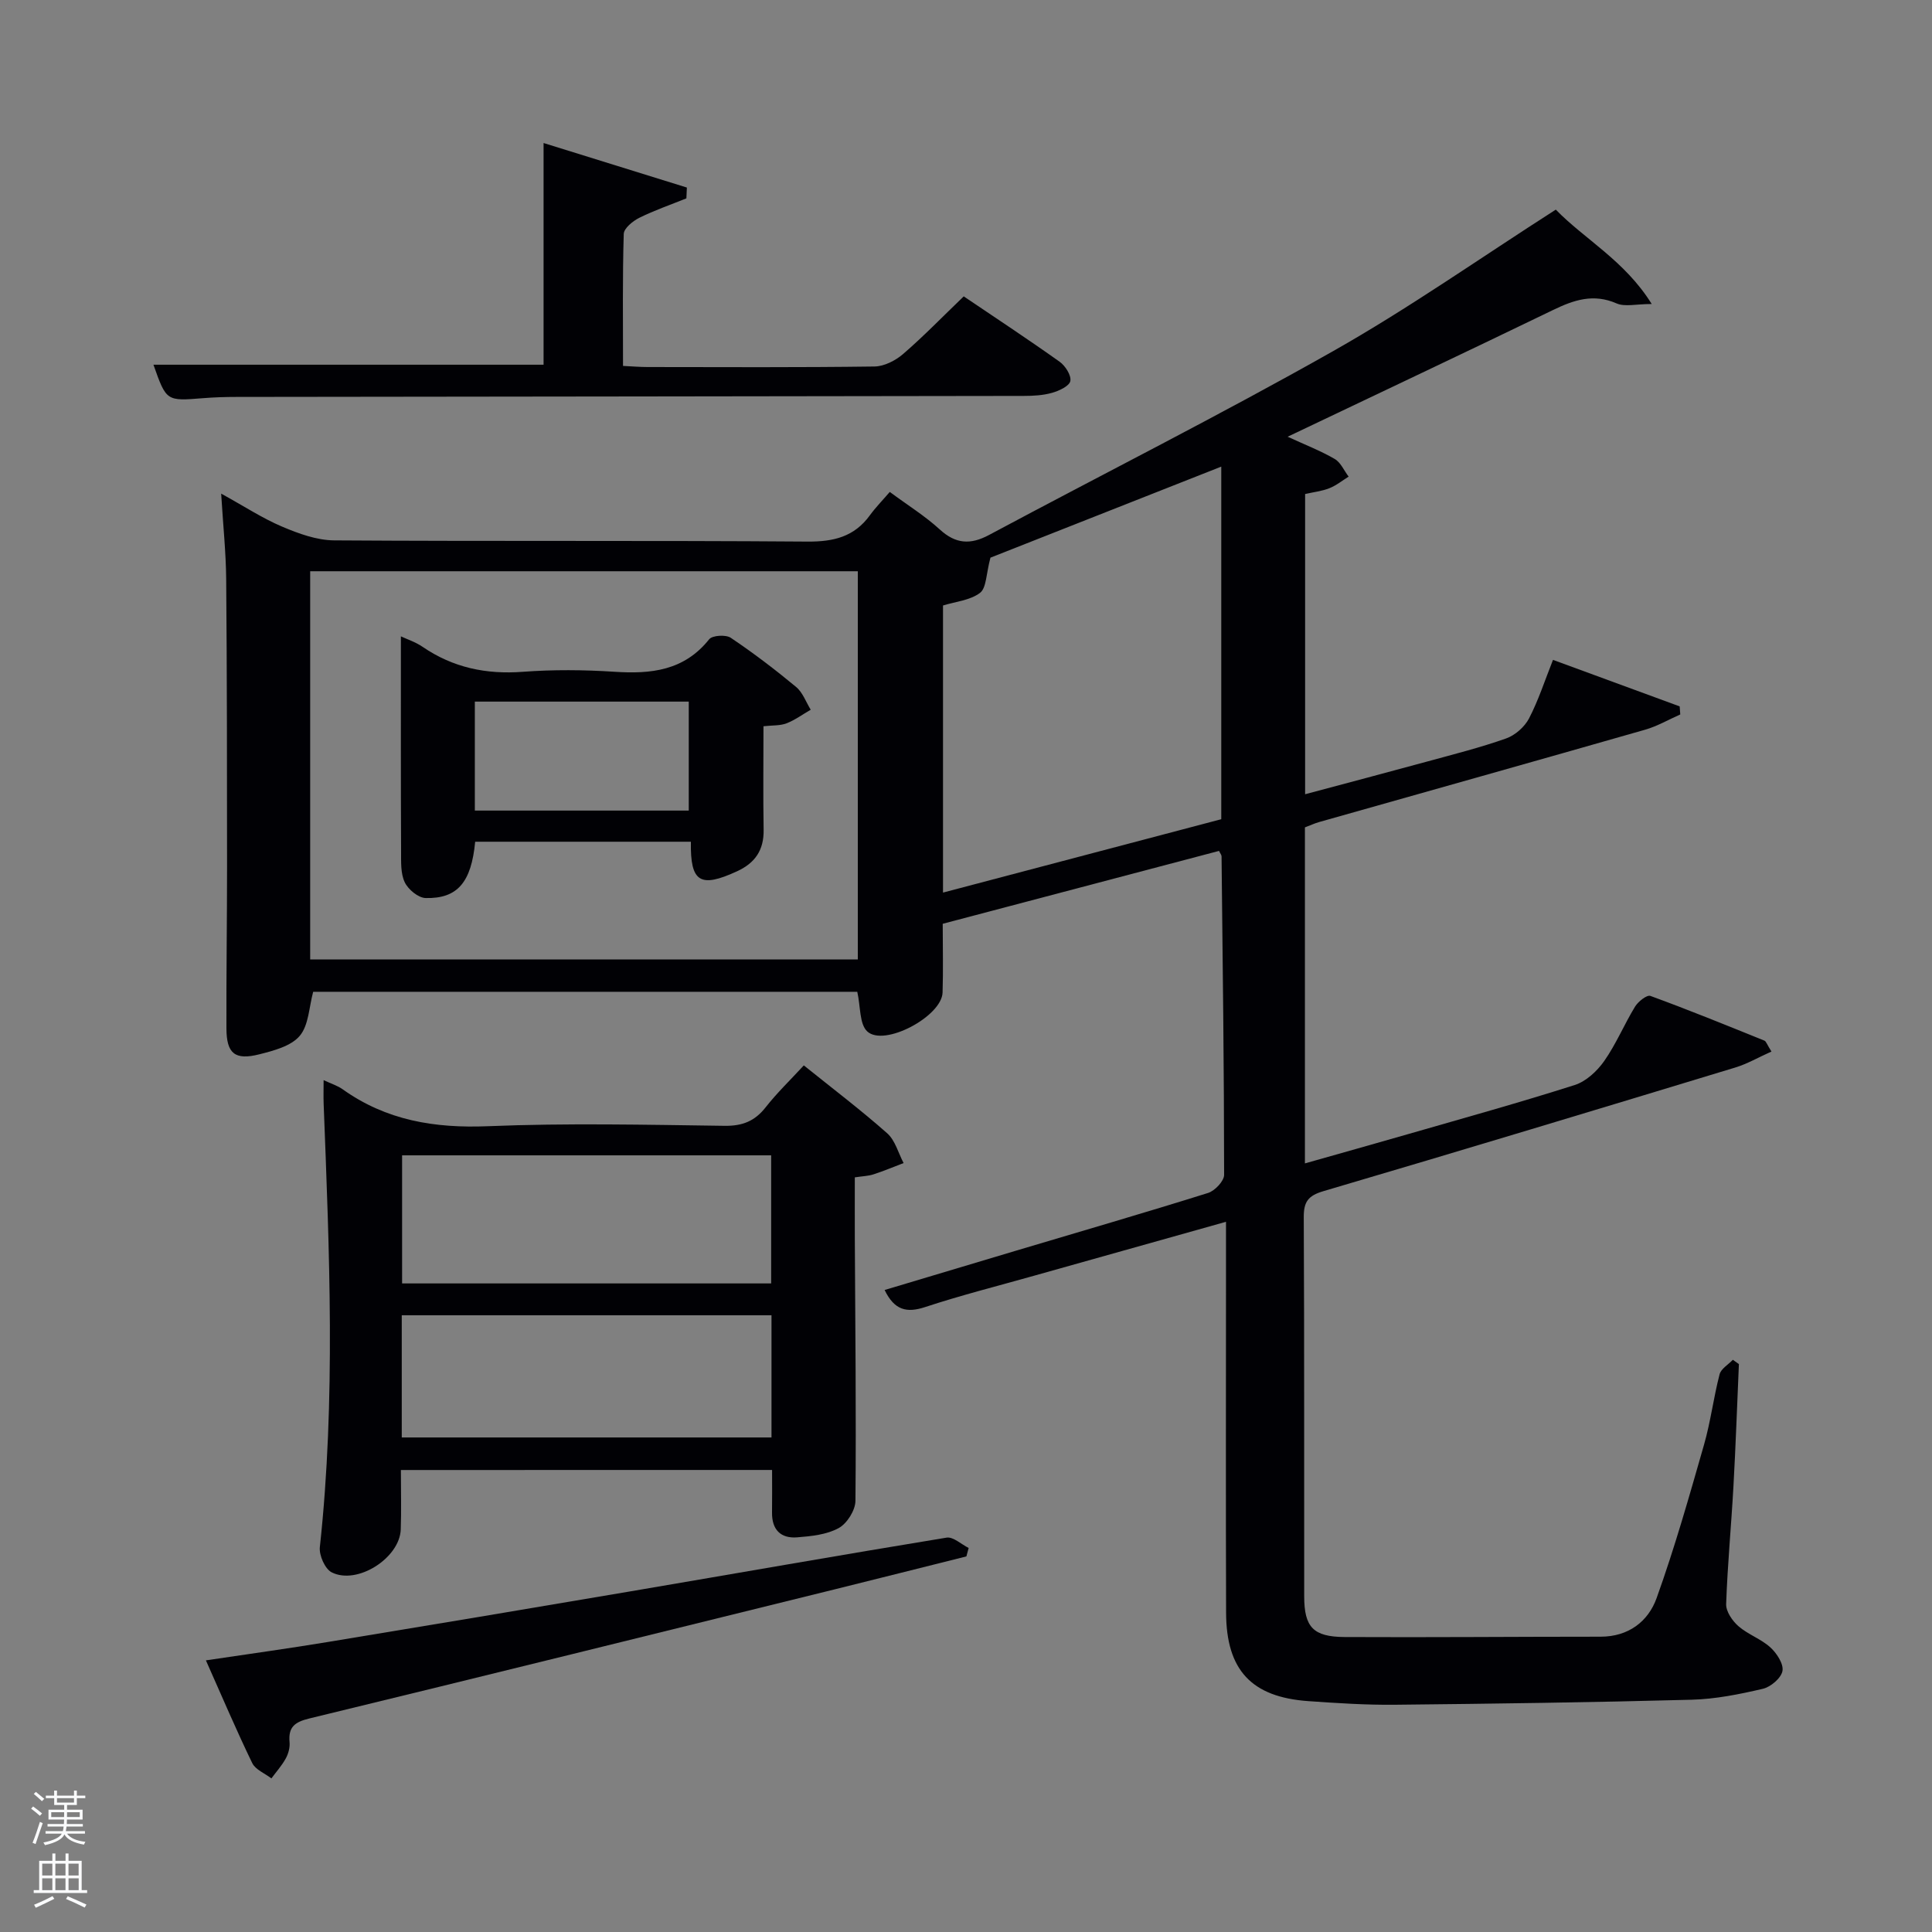 <svg enable-background="new 0 0 400 400" viewBox="0 0 400 400" xmlns="http://www.w3.org/2000/svg"><rect x="0" y="0" width="400" height="400" fill="#808080" stroke="none"/><path d="m6.44 374.46.42-.45c.65.47 1.27.95 1.85 1.44l-.45.49c-.65-.56-1.25-1.06-1.82-1.48m.93 7.33-.63-.26c.55-1.36 1.05-2.8 1.52-4.33.19.1.38.19.59.27-.46 1.29-.95 2.73-1.48 4.32m-.38-10.38.44-.42c.43.34 1.01.82 1.74 1.44l-.49.49c-.53-.51-1.09-1.01-1.69-1.51m2.5.35h1.72v-1.04h.59v1.04h3.52v-1.04h.59v1.04h1.75v.53h-1.75v1.42h-2.03v.97h3.22v2.03h-3.24c0 .35-.01.66-.03.93h3.32v.53h-3.37c-.03.27-.08.58-.15.94h3.96v.53h-3.71c.67.92 1.93 1.48 3.79 1.68-.13.24-.23.44-.29.59-2.13-.38-3.48-1.08-4.04-2.12-.43.97-1.77 1.72-4.03 2.23-.09-.19-.2-.37-.33-.55 2.1-.42 3.37-1.03 3.81-1.83h-3.36v-.53h3.58c.08-.29.13-.61.16-.94h-3.33v-.53h3.39c.02-.27.04-.58.04-.93h-3.23v-2.03h3.25v-.97h-2.07v-1.42h-1.73zm1.12 3.44v1h2.65c.01-.3.02-.44.02-.4v-.25-.35zm1.19-2h3.52v-.91h-3.52zm4.71 2h-2.63v.59c0 .15-.01.28-.01.4h2.64z" fill="#fafbfc"/><path d="m13.56 383.74h.63v1.52h2.72v6.07h1.13v.6h-11.06v-.6h1.13v-6.07h2.73v-1.52h.63v1.52h2.1v-1.52zm-2.69 8.83.38.56c-1.24.63-2.53 1.25-3.85 1.85-.1-.21-.21-.42-.34-.63 1.36-.55 2.63-1.15 3.81-1.78m-2.13-4.27h2.1v-2.45h-2.1zm0 3.04h2.1v-2.46h-2.1zm2.72-3.04h2.1v-2.45h-2.1zm0 3.04h2.1v-2.46h-2.1zm6.07 3.6c-1.41-.71-2.7-1.3-3.86-1.78l.35-.56c1.45.62 2.75 1.19 3.88 1.72zm-1.25-9.09h-2.1v2.45h2.1zm-2.09 5.49h2.1v-2.46h-2.1z" fill="#fafbfc"/><g fill="#010105"><path d="m366.76 217.71c-2.77 1.24-5.03 2.56-7.46 3.3-28.4 8.62-56.81 17.22-85.28 25.6-3.19.94-4.11 2.2-4.09 5.41.13 26.16.06 52.33.09 78.49.01 6.36 1.84 8.38 8.38 8.42 17.66.09 35.33-.07 52.99-.07 5.77 0 9.86-3.15 11.6-8.01 3.74-10.41 6.76-21.09 9.81-31.74 1.37-4.77 1.97-9.76 3.22-14.57.3-1.16 1.8-2.01 2.75-3.01.42.3.84.59 1.25.89-.37 8.44-.66 16.89-1.13 25.33-.45 8.13-1.23 16.24-1.51 24.37-.05 1.52 1.29 3.47 2.55 4.57 1.98 1.72 4.68 2.63 6.61 4.39 1.32 1.2 2.77 3.43 2.5 4.88-.28 1.48-2.43 3.31-4.07 3.69-4.83 1.13-9.79 2.13-14.73 2.26-20.47.55-40.95.83-61.43 1.04-5.98.06-11.97-.33-17.94-.75-11.75-.83-16.98-6.41-17.02-18.3-.08-23.16-.02-46.33-.02-69.49 0-3.62 0-7.24 0-11.45-13.68 3.84-26.74 7.51-39.79 11.18-7.51 2.12-15.09 4.03-22.49 6.47-3.84 1.27-6.37.66-8.4-3.53 9.17-2.74 18.27-5.48 27.37-8.19 13.21-3.94 26.44-7.78 39.59-11.9 1.41-.44 3.33-2.46 3.33-3.75-.01-21.98-.29-43.96-.53-65.94 0-.29-.26-.57-.52-1.13-19 5.01-38.04 10.04-57.21 15.09 0 4.94.12 9.59-.03 14.23-.16 4.95-12.13 11.33-15.61 8.04-1.62-1.53-1.35-5.07-2.05-8.19-37.12 0-75 0-112.65 0-.86 3.15-.91 6.9-2.78 9.12-1.8 2.13-5.38 3.07-8.35 3.82-5.09 1.29-6.81-.16-6.83-5.36-.04-11.16.13-22.33.13-33.49-.01-19.83-.01-39.66-.18-59.49-.05-5.57-.64-11.14-1.04-17.74 4.82 2.65 8.55 5.11 12.61 6.83 3.4 1.44 7.16 2.82 10.78 2.85 32.66.22 65.33 0 97.99.25 5.43.04 9.7-.99 12.94-5.46 1.17-1.61 2.59-3.05 4.11-4.82 3.78 2.8 7.33 5 10.35 7.77 3.31 3.03 6.37 3.19 10.2 1.14 23.73-12.7 47.8-24.81 71.23-38.06 15.62-8.83 30.35-19.21 46.11-29.3 5.96 6.14 14.29 10.57 19.86 19.54-3.22 0-5.55.63-7.27-.12-4.79-2.09-8.83-.73-13.15 1.36-18.08 8.75-36.25 17.32-54.96 26.24 3.61 1.66 6.81 2.9 9.74 4.6 1.25.72 1.94 2.41 2.89 3.66-1.32.82-2.56 1.84-3.99 2.4-1.52.61-3.21.79-5.02 1.2v62.16c8.59-2.3 16.99-4.51 25.37-6.8 5.44-1.49 10.93-2.87 16.24-4.75 1.87-.66 3.82-2.38 4.74-4.13 1.96-3.77 3.28-7.88 4.97-12.14 8.97 3.29 17.6 6.46 26.23 9.63.04.56.08 1.11.12 1.67-2.41 1.06-4.74 2.43-7.25 3.15-22.49 6.44-45.02 12.76-67.53 19.13-.95.27-1.86.7-2.93 1.1v69.57c7.32-2.08 14.42-4.06 21.49-6.1 11.48-3.31 22.99-6.5 34.37-10.13 2.35-.75 4.63-2.87 6.1-4.96 2.47-3.52 4.14-7.58 6.39-11.27.64-1.05 2.45-2.48 3.17-2.22 7.94 2.9 15.77 6.09 23.61 9.26.36.15.53.79 1.46 2.26zm-302.54-19.07h113.38c0-27.07 0-53.78 0-80.37-37.99 0-75.58 0-113.38 0zm188.63-29.03c0-24.62 0-48.56 0-73-16.71 6.59-33.12 13.06-47.79 18.85-.9 3.36-.82 6.27-2.16 7.29-2.07 1.56-5.12 1.82-7.66 2.61v59.44c19.35-5.1 38.38-10.12 57.61-15.19z"/><path d="m83 304.35c0 4.35.11 8.34-.03 12.31-.21 5.92-9.03 11.56-14.31 8.87-1.38-.71-2.62-3.52-2.44-5.21 3.31-30.56 1.97-61.14.79-91.73-.06-1.46-.01-2.92-.01-4.96 1.66.78 2.91 1.16 3.92 1.88 9.06 6.47 19.08 8.11 30.11 7.66 16.3-.67 32.65-.3 48.98-.08 3.71.05 6.27-.97 8.52-3.85 2.35-2.99 5.11-5.64 7.89-8.66 5.96 4.79 11.79 9.21 17.26 14.05 1.66 1.47 2.3 4.08 3.4 6.17-2.08.79-4.13 1.66-6.24 2.34-1.07.35-2.24.37-3.86.62 0 4.27-.02 8.39 0 12.51.09 18.16.3 36.32.13 54.47-.02 1.96-1.75 4.7-3.48 5.64-2.49 1.36-5.67 1.68-8.59 1.91-3.4.27-5.25-1.59-5.2-5.14.04-2.82.01-5.63.01-8.81-25.48.01-50.86.01-76.85.01zm.25-65.15v26.52h76.41c0-9 0-17.71 0-26.52-25.58 0-50.83 0-76.41 0zm-.07 58.41h76.55c0-8.66 0-16.92 0-25.3-25.64 0-51 0-76.55 0z"/><path d="m31.77 75.51h80.77c0-14.93 0-29.98 0-45.9 9.93 3.09 19.8 6.15 29.67 9.22-.03.75-.07 1.49-.1 2.24-3.27 1.32-6.62 2.47-9.76 4.03-1.34.67-3.17 2.16-3.21 3.33-.27 8.97-.15 17.94-.15 27.33 1.89.09 3.49.23 5.09.23 15.66.02 31.32.1 46.98-.11 2-.03 4.33-1.22 5.9-2.57 4.25-3.67 8.18-7.73 12.57-11.95 6.47 4.37 13.24 8.83 19.85 13.53 1.18.84 2.45 2.83 2.22 4-.21 1.05-2.33 2.03-3.78 2.44-1.87.53-3.91.64-5.88.64-54.31.09-108.63.14-162.94.21-2.33 0-4.67.07-6.99.26-7.57.61-7.57.63-10.24-6.93z"/><path d="m42.63 343.76c8.96-1.34 17.14-2.46 25.28-3.81 20.79-3.42 41.57-6.9 62.34-10.43 21.91-3.72 43.8-7.58 65.73-11.17 1.37-.22 3.04 1.38 4.57 2.14-.16.58-.31 1.17-.47 1.75-9.12 2.28-18.23 4.58-27.35 6.84-36.23 8.94-72.46 17.92-108.72 26.72-3 .73-4.35 1.78-4.06 4.9.1 1.1-.24 2.38-.78 3.36-.81 1.48-1.97 2.77-2.98 4.14-1.36-1.05-3.3-1.8-3.97-3.18-3.26-6.72-6.18-13.6-9.59-21.26z"/><path d="m158.07 150.36c0 7.22-.09 14.34.03 21.45.07 4.19-1.76 6.86-5.5 8.58-7.65 3.52-9.7 2.28-9.56-6.12-14.9 0-29.79 0-44.66 0-.8 8.4-3.65 11.81-10.26 11.66-1.52-.04-3.61-1.77-4.32-3.26-.87-1.82-.75-4.2-.76-6.34-.07-14.77-.04-29.55-.04-44.58 1.15.55 2.99 1.14 4.51 2.18 6.29 4.3 13.14 5.73 20.72 5.16 6.29-.47 12.66-.42 18.96-.01 7.59.5 14.44-.21 19.63-6.72.66-.83 3.46-1 4.48-.31 4.68 3.14 9.19 6.58 13.53 10.18 1.37 1.14 2.04 3.12 3.02 4.71-1.67.96-3.25 2.14-5.02 2.82-1.32.51-2.88.39-4.76.6zm-15.47 17.46c0-7.91 0-15.29 0-22.56-14.98 0-29.57 0-44.29 0v22.56z"/></g></svg>